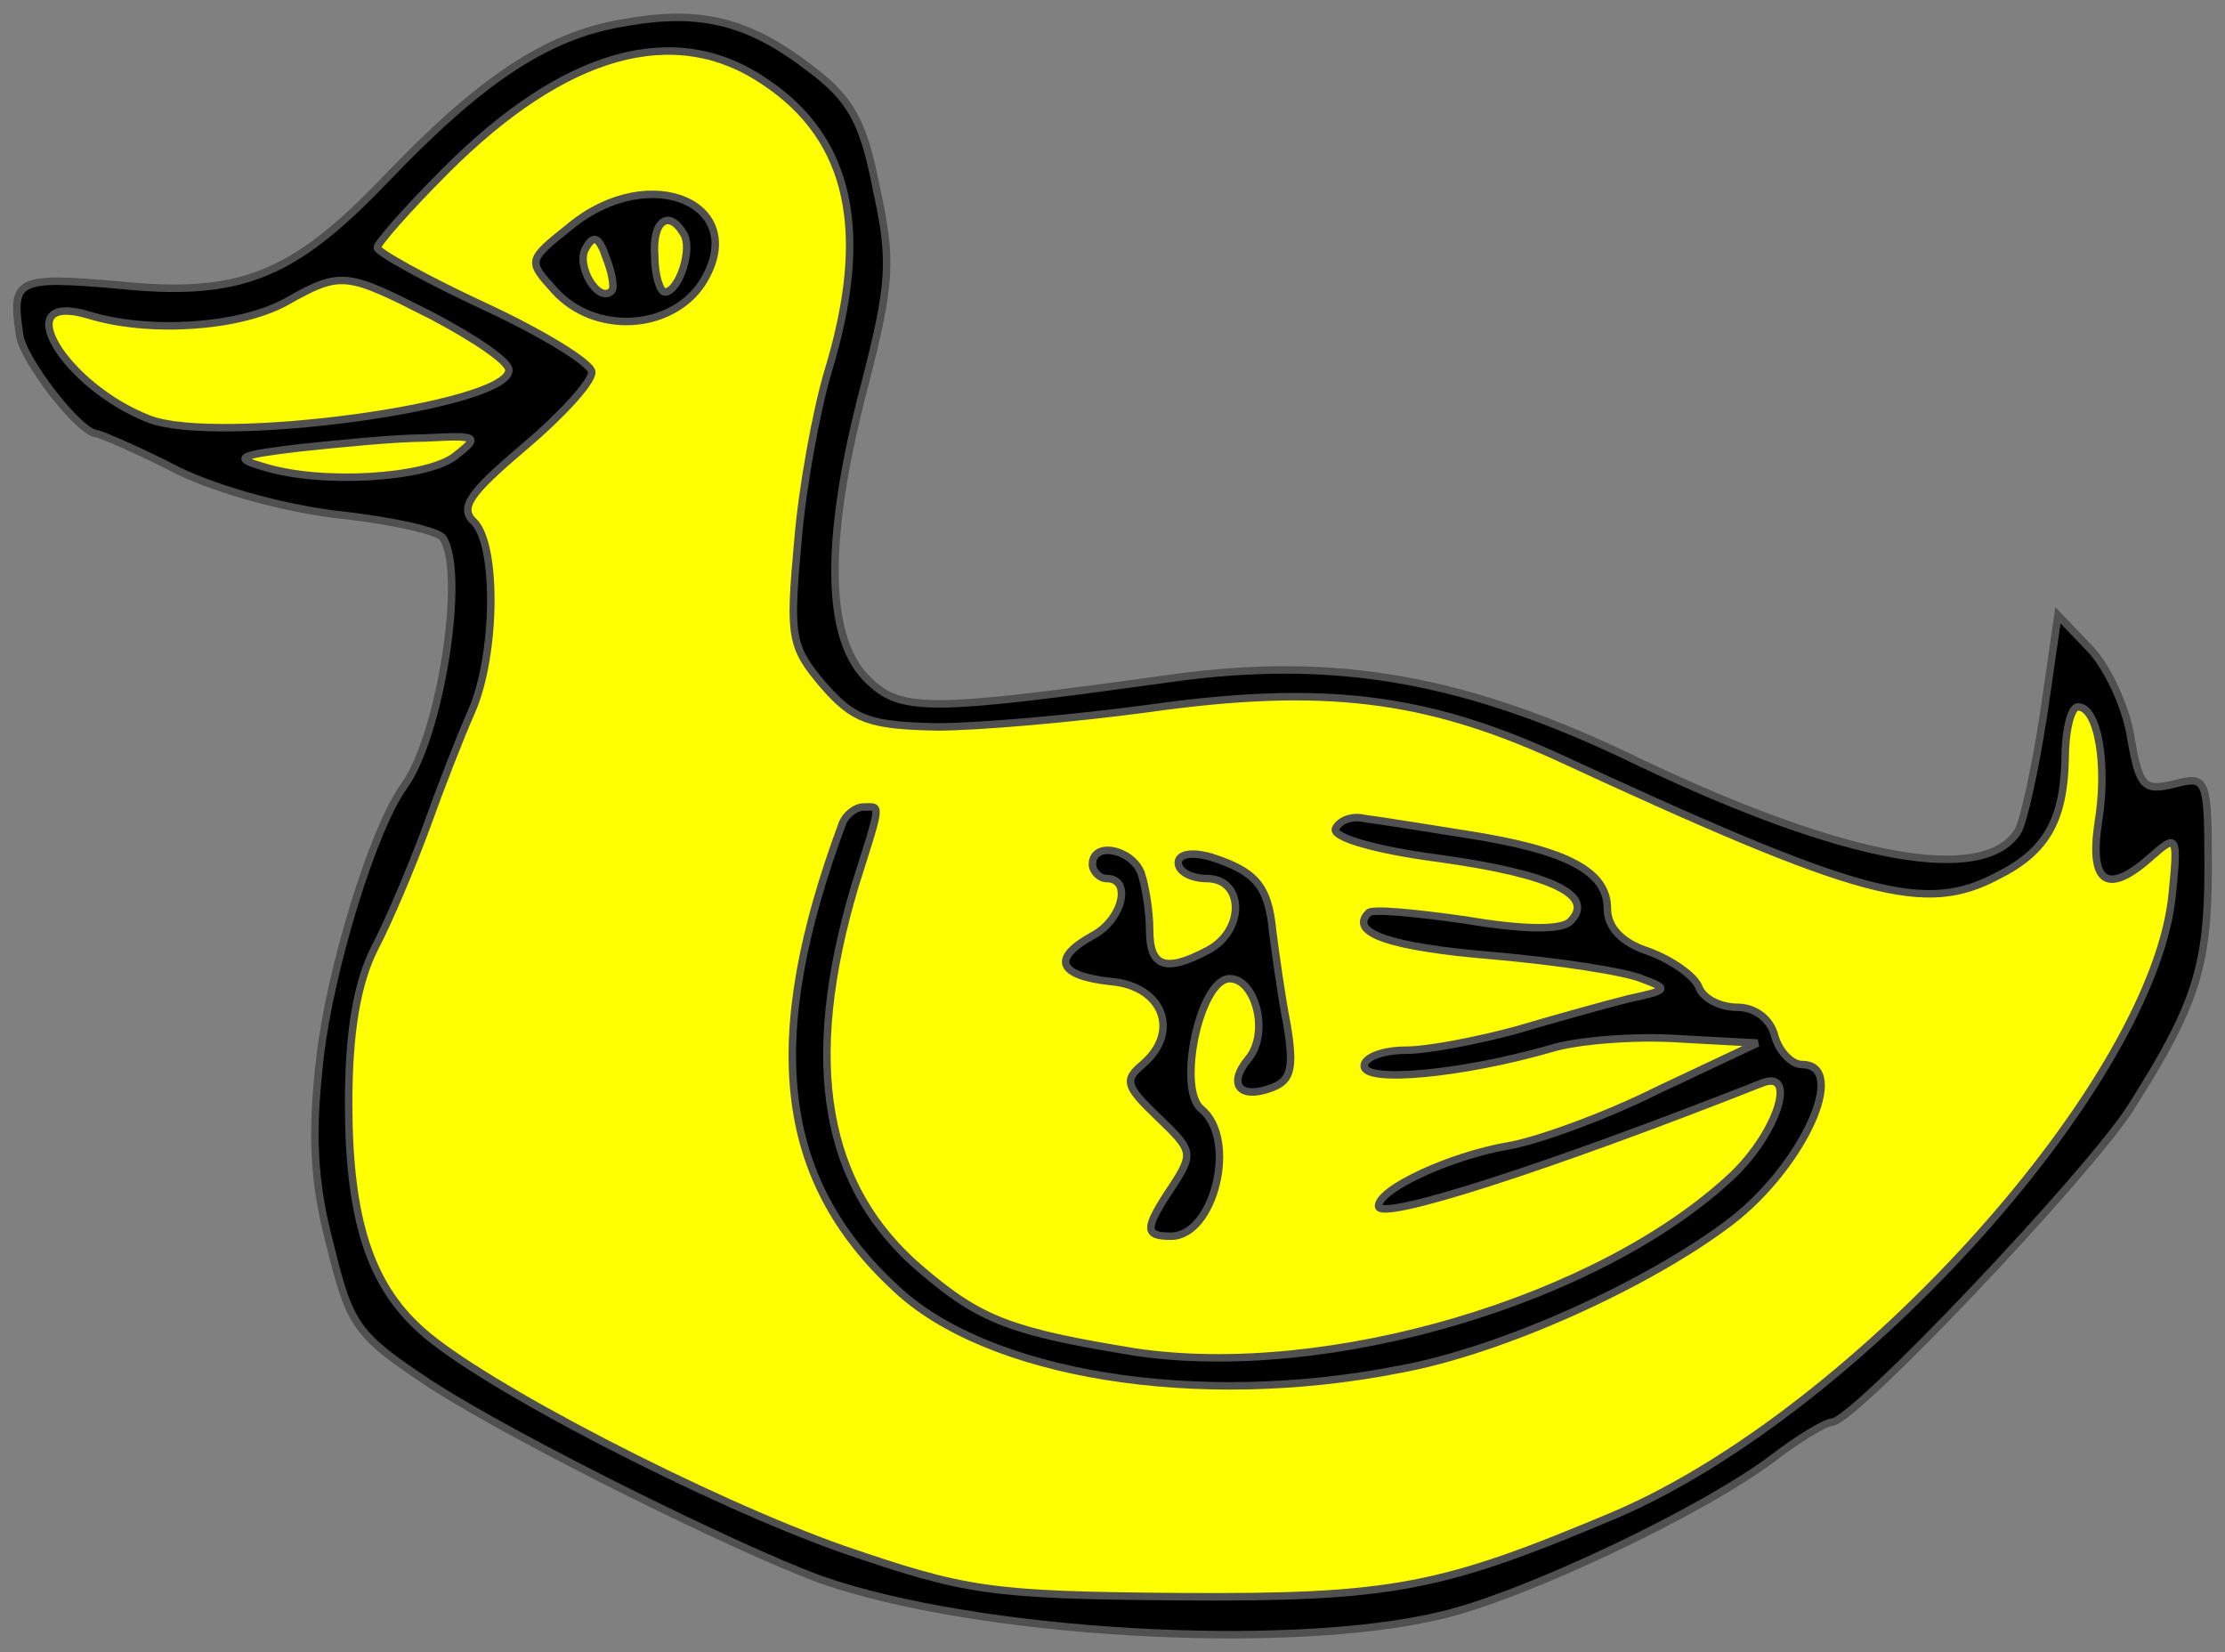 <?xml version="1.0" encoding="utf-8"?>
<svg xmlns="http://www.w3.org/2000/svg" xmlns:dc="http://purl.org/dc/elements/1.1/"
     xmlns:xl="http://www.w3.org/1999/xlink"
     xmlns:xlink="http://www.w3.org/1999/xlink"
     version="1.1"
     viewBox="36 72 297 220.5"
     width="297"
     height="220.5"
     preserveAspectRatio="xMidYMid meet"
     zoomAndPan="magnify"
     contentScriptType="application/ecmascript"
     contentStyleType="text/css">
   <rect x="36" y="72" width="297" height="220.5" fill="#808080" stroke="none"/>
   <defs/>
   <g stroke-opacity="1" stroke-dasharray="none" stroke="#505050" fill="#ffff00"
      fill-opacity="1">
      <title>Duck Naiant (1)</title>
      <g>
         <title>Layer 2</title>
         <g>
            <g>
               <g  id="outline-0">
                  <path 
                        d="M 119.006 75.083 C 108.886 76.802 100.103 82.72 87.502 95.895 C 75.091 108.878 68.027 111.742 51.607 110.024 C 38.241 108.878 37.477 109.26 38.623 116.706 C 39.005 119.952 46.642 129.881 48.933 129.881 C 49.697 130.072 54.661 132.172 59.817 134.845 C 65.354 137.518 74.518 140 81.774 140.764 C 88.457 141.528 94.566 142.864 95.139 143.819 C 98.194 148.592 94.757 170.168 89.984 176.85 C 85.783 182.578 80.055 201.481 78.719 213.127 C 77.573 223.056 77.764 229.548 80.055 238.14 C 82.729 249.023 83.492 250.168 93.612 256.851 C 104.877 264.106 134.089 278.617 145.545 282.818 C 166.166 290.073 207.789 292.555 228.41 287.591 C 239.675 284.918 263.351 273.653 272.706 266.589 C 276.143 263.916 279.771 261.815 280.535 261.815 C 283.399 261.815 314.712 228.784 320.44 219.81 C 329.032 206.254 330.75 201.099 330.75 187.924 C 330.75 175.705 330.559 175.514 326.168 176.659 C 322.158 177.614 321.585 177.041 320.44 170.549 C 319.867 166.54 317.385 161.194 315.094 158.712 L 310.702 154.129 L 308.793 167.304 C 307.647 174.75 306.12 181.624 305.356 182.96 C 300.774 190.215 282.253 186.779 254.95 173.795 C 231.847 162.53 214.281 159.475 192.324 162.53 C 159.292 167.113 156.047 167.113 151.464 162.339 C 146.118 156.611 146.118 143.437 151.464 123.198 C 154.901 109.833 155.092 106.778 152.992 97.231 C 151.273 88.257 149.555 85.203 144.209 81.193 C 135.808 74.701 129.316 73.174 119.006 75.083 Z"
                        fill="black"/>
               </g>
            </g>
            <g>
               <path d="M 138.099 82.911 C 149.555 90.549 152.228 102.959 146.5 121.671 C 144.973 126.826 143.063 137.136 142.49 144.392 C 141.345 156.993 141.536 158.33 145.927 163.485 C 149.937 168.067 152.037 168.831 161.011 169.022 C 166.739 169.022 179.531 167.876 189.46 166.54 C 212.563 163.294 226.119 165.012 243.494 172.841 C 284.735 191.934 292.945 194.034 302.683 188.879 C 309.175 185.633 311.466 181.433 311.657 173.413 C 311.657 169.595 312.42 166.349 313.375 166.349 C 316.048 166.349 317.385 174.177 316.048 182.005 C 314.903 190.025 317.385 191.552 323.304 186.206 C 326.55 183.342 326.74 183.533 325.977 191.17 C 323.685 216.182 284.162 260.288 251.513 274.226 C 228.41 283.963 221.918 285.3 193.469 285.109 C 167.884 284.918 164.83 284.345 148.6 278.808 C 130.653 272.507 100.294 256.851 92.275 249.596 C 85.402 243.486 82.538 234.703 82.538 219.237 C 82.538 209.691 83.683 203.199 85.974 198.617 C 87.884 194.989 90.939 187.733 92.848 182.578 C 94.757 177.232 97.43 170.358 98.958 166.922 C 102.204 159.475 102.395 144.964 99.34 141.719 C 97.239 139.809 98.576 137.9 106.022 131.599 C 110.987 127.399 114.996 123.007 114.996 121.671 C 114.996 120.525 108.504 116.516 100.676 112.888 C 92.848 109.26 86.356 105.632 86.356 105.06 C 86.356 104.487 90.366 99.904 95.521 94.749 C 111.368 78.902 126.07 74.701 138.099 82.911 Z"/>
            </g>
            <g>
               <path d="M 93.803 114.224 C 99.531 117.279 104.113 120.334 103.922 121.48 C 103.54 126.253 65.163 131.408 55.998 127.971 C 44.542 123.58 36.905 110.788 47.788 114.033 C 55.807 116.516 67.836 115.752 74.137 112.315 C 81.583 108.114 82.156 108.305 93.803 114.224 Z"/>
            </g>
            <g>
               <path d="M 96.667 132.936 C 92.848 135.8 78.91 136.754 71.082 134.272 C 67.072 133.127 67.836 132.745 75.855 131.79 C 81.201 131.217 88.838 130.454 92.848 130.454 C 99.912 130.072 100.103 130.263 96.667 132.936 Z"/>
            </g>
            <g>
               <g  id="outline-1">
                  <path 
                        d="M 112.132 102.196 C 106.404 106.778 106.404 106.778 110.032 110.788 C 115.378 116.706 125.497 116.134 129.698 109.833 C 136.381 99.332 122.824 93.413 112.132 102.196 Z"
                        fill="black"/>
               </g>
            </g>
            <g>
               <path d="M 127.216 103.15 C 128.552 105.06 126.643 110.978 124.734 110.978 C 124.161 110.978 123.397 108.878 123.397 106.205 C 123.015 101.432 125.306 99.904 127.216 103.15 Z"/>
            </g>
            <g>
               <path d="M 117.669 110.788 C 115.951 112.697 112.705 107.351 114.232 105.06 C 115.187 103.341 115.951 103.532 116.905 106.396 C 117.669 108.305 118.051 110.406 117.669 110.788 Z"/>
            </g>
            <g>
               <g  id="outline-2">
                  <path 
                        d="M 148.409 182.005 C 137.717 210.836 139.817 229.357 155.474 243.868 C 167.694 255.514 195.761 260.097 222.873 254.751 C 236.429 252.269 255.904 243.486 266.978 235.085 C 276.716 227.638 282.826 214.082 276.525 214.082 C 275.189 214.082 273.47 212.364 272.897 210.263 C 272.325 207.972 270.224 206.445 267.933 206.445 C 265.642 206.445 263.351 205.299 262.778 203.772 C 262.205 202.244 259.15 200.144 256.095 198.998 C 252.468 197.853 250.558 195.753 250.558 193.27 C 250.558 188.306 245.212 185.442 231.656 183.342 C 225.737 182.387 219.627 181.433 218.1 181.242 C 216.572 180.86 214.854 181.433 214.281 182.578 C 213.708 183.724 219.436 185.442 228.219 186.588 C 243.303 188.688 249.031 191.552 245.594 194.989 C 244.448 196.134 239.484 196.134 231.656 194.798 C 224.973 193.843 219.054 193.27 218.673 193.843 C 216 196.516 221.537 198.426 235.475 199.571 C 244.067 200.335 252.85 201.671 255.141 202.626 C 258.768 203.963 258.768 204.154 253.422 205.299 C 250.367 206.063 243.494 207.972 238.339 209.5 C 233.374 210.836 226.692 212.173 223.637 212.173 C 220.582 212.173 218.1 213.127 218.1 214.273 C 218.1 216.564 230.892 215.419 242.921 211.982 C 246.549 210.836 254.377 210.263 260.105 210.645 L 270.606 211.218 L 257.241 217.519 C 249.986 221.147 240.821 224.392 237.193 224.965 C 229.556 226.302 220.009 230.693 220.009 232.984 C 220.009 235.085 242.157 228.02 271.179 216.564 C 275.952 214.655 273.279 223.056 267.36 228.784 C 249.604 245.586 213.136 256.278 187.551 252.46 C 171.13 249.786 166.93 248.259 159.102 241.576 C 145.927 230.502 143.063 213.891 150.128 190.215 C 153.755 178.76 153.565 179.714 151.273 179.714 C 150.128 179.714 148.791 180.86 148.409 182.005 Z"
                        fill="black"/>
               </g>
            </g>
            <g>
               <g  id="outline-3">
                  <path 
                        d="M 181.823 187.352 C 181.823 188.306 182.777 189.261 183.732 189.261 C 187.169 189.261 185.832 194.798 181.823 196.898 C 176.286 199.953 177.24 202.244 184.305 203.008 C 191.178 203.581 193.66 209.691 188.505 214.082 C 186.023 216.182 186.214 216.946 190.605 221.147 C 195.188 225.538 195.379 225.92 192.515 230.311 C 188.696 236.039 188.696 236.994 192.324 236.994 C 198.052 236.994 201.298 224.011 196.333 220.001 C 193.088 217.328 196.143 202.626 200.152 202.626 C 203.589 202.626 205.498 209.882 202.634 213.318 C 199.77 216.755 201.489 218.855 205.88 217.137 C 208.362 216.182 208.744 214.464 207.789 208.736 C 207.026 204.917 206.262 199.189 205.88 196.325 C 205.307 190.215 203.589 188.306 197.67 186.397 C 194.997 185.633 193.279 186.015 193.279 187.161 C 193.279 188.306 194.997 189.261 197.097 189.261 C 202.061 189.261 202.252 196.134 197.288 198.807 C 191.56 201.862 189.46 201.099 189.46 196.134 C 189.46 193.652 188.887 190.215 188.314 188.497 C 186.978 185.251 181.823 184.297 181.823 187.352 Z"
                        fill="black"/>
               </g>
            </g>
         </g>
      </g>
   </g>
</svg>